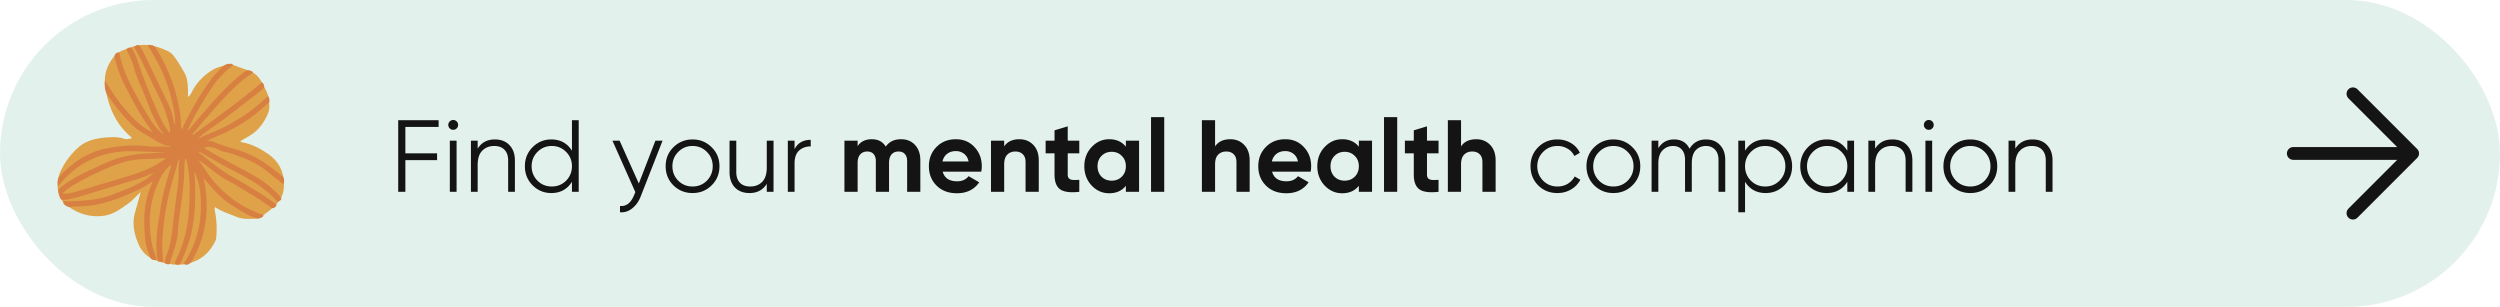 <?xml version="1.0" encoding="utf-8"?>
<svg xmlns="http://www.w3.org/2000/svg" fill="none" height="48" width="391">
  <rect fill="#008060" fill-opacity=".11" height="48" rx="24" width="391"/>
  <path d="M68.6 19.856h-5.2v4.128h4.96v1.056H63.4V30h-1.12V18.8h6.32v1.056Zm2.826.224a.74.74 0 0 1-.544.224.74.74 0 0 1-.544-.224.74.74 0 0 1-.224-.544.74.74 0 0 1 .224-.544.74.74 0 0 1 .544-.224.74.74 0 0 1 .544.224c.15.15.224.33.224.544a.74.74 0 0 1-.224.544ZM70.354 30v-8h1.056v8h-1.056Zm7.041-8.192c.97 0 1.734.299 2.288.896.566.587.848 1.381.848 2.384V30h-1.056v-4.912c0-.715-.192-1.27-.576-1.664-.373-.395-.906-.592-1.6-.592-.768 0-1.392.245-1.872.736-.48.48-.72 1.227-.72 2.24V30h-1.056v-8h1.056v1.248c.598-.96 1.494-1.44 2.688-1.44ZM89.453 18.8h1.056V30h-1.056v-1.568c-.736 1.173-1.813 1.76-3.232 1.76-1.141 0-2.117-.405-2.928-1.216-.8-.81-1.2-1.803-1.2-2.976s.4-2.165 1.2-2.976c.81-.81 1.787-1.216 2.928-1.216 1.419 0 2.496.587 3.232 1.76V18.8Zm-5.392 9.456c.608.608 1.355.912 2.24.912.885 0 1.632-.304 2.24-.912.608-.619.912-1.37.912-2.256 0-.885-.304-1.632-.912-2.24-.608-.619-1.355-.928-2.24-.928-.885 0-1.632.31-2.24.928-.608.608-.912 1.355-.912 2.24 0 .885.304 1.637.912 2.256ZM102.505 22h1.12l-3.424 8.736c-.31.79-.752 1.408-1.328 1.856-.565.459-1.2.661-1.904.608v-.992c.96.107 1.69-.448 2.192-1.664l.208-.496L95.785 22h1.12l3.008 6.704L102.505 22Zm8.788 6.992c-.811.8-1.803 1.2-2.976 1.2-1.174 0-2.171-.4-2.992-1.2-.811-.81-1.216-1.808-1.216-2.992s.405-2.176 1.216-2.976c.821-.81 1.818-1.216 2.992-1.216 1.173 0 2.165.405 2.976 1.216.821.8 1.232 1.792 1.232 2.976s-.411 2.181-1.232 2.992Zm-5.216-.736c.608.608 1.354.912 2.24.912.885 0 1.632-.304 2.24-.912.608-.619.912-1.37.912-2.256 0-.885-.304-1.632-.912-2.24-.608-.619-1.355-.928-2.24-.928-.886 0-1.632.31-2.24.928-.608.608-.912 1.355-.912 2.24 0 .885.304 1.637.912 2.256ZM119.924 22h1.056v8h-1.056v-1.248c-.597.96-1.493 1.44-2.688 1.44-.971 0-1.739-.293-2.304-.88-.555-.597-.832-1.397-.832-2.4V22h1.056v4.912c0 .715.187 1.27.56 1.664.384.395.923.592 1.616.592.768 0 1.392-.24 1.872-.72.48-.49.72-1.243.72-2.256V22Zm4.346 1.328c.49-.97 1.333-1.456 2.528-1.456v1.024c-.726 0-1.328.213-1.808.64-.48.427-.72 1.099-.72 2.016V30h-1.056v-8h1.056v1.328Zm16.647-1.552c.917 0 1.648.299 2.192.896.555.597.832 1.397.832 2.4V30h-2.064v-4.784c0-.48-.117-.853-.352-1.12-.235-.267-.565-.4-.992-.4-.469 0-.837.155-1.104.464-.256.31-.384.757-.384 1.344V30h-2.064v-4.784c0-.48-.117-.853-.352-1.12-.235-.267-.565-.4-.992-.4-.459 0-.827.155-1.104.464-.267.31-.4.757-.4 1.344V30h-2.064v-8h2.064v.848c.48-.715 1.221-1.072 2.224-1.072.981 0 1.707.384 2.176 1.152.533-.768 1.328-1.152 2.384-1.152Zm6.521 5.072c.277 1.003 1.029 1.504 2.256 1.504.789 0 1.387-.267 1.792-.8l1.664.96c-.789 1.141-1.952 1.712-3.488 1.712-1.323 0-2.384-.4-3.184-1.2-.8-.8-1.2-1.808-1.2-3.024 0-1.205.395-2.208 1.184-3.008.789-.81 1.803-1.216 3.04-1.216 1.173 0 2.139.405 2.896 1.216.768.81 1.152 1.813 1.152 3.008 0 .267-.027.55-.08.848h-6.032Zm-.032-1.6h4.08c-.117-.544-.363-.95-.736-1.216a2.053 2.053 0 0 0-1.248-.4c-.555 0-1.013.144-1.376.432-.363.277-.603.672-.72 1.184Zm12.033-3.472c.875 0 1.595.293 2.16.88.576.587.864 1.397.864 2.432V30h-2.064v-4.656c0-.533-.144-.939-.432-1.216-.288-.288-.672-.432-1.152-.432-.533 0-.96.165-1.28.496-.32.33-.48.827-.48 1.488V30h-2.064v-8h2.064v.896c.501-.747 1.296-1.12 2.384-1.12Zm9.362 2.208h-1.808v3.328c0 .277.07.48.208.608.139.128.342.203.608.224.267.01.598.005.992-.016V30c-1.418.16-2.421.027-3.008-.4-.576-.427-.864-1.19-.864-2.288v-3.328h-1.392V22h1.392v-1.616l2.064-.624V22h1.808v1.984ZM176.087 22h2.064v8h-2.064v-.944c-.619.779-1.488 1.168-2.608 1.168-1.067 0-1.984-.405-2.752-1.216-.758-.821-1.137-1.824-1.137-3.008s.379-2.181 1.137-2.992c.768-.821 1.685-1.232 2.752-1.232 1.12 0 1.989.39 2.608 1.168V22Zm-3.808 5.632c.416.416.944.624 1.584.624.64 0 1.168-.208 1.584-.624.426-.427.64-.97.64-1.632 0-.661-.214-1.2-.64-1.616-.416-.427-.944-.64-1.584-.64-.64 0-1.168.213-1.584.64-.416.416-.624.955-.624 1.616 0 .661.208 1.205.624 1.632ZM180.022 30V18.32h2.064V30h-2.064Zm12.401-8.224c.875 0 1.595.293 2.16.88.576.587.864 1.397.864 2.432V30h-2.064v-4.656c0-.533-.144-.939-.432-1.216-.288-.288-.672-.432-1.152-.432-.533 0-.96.165-1.28.496-.32.33-.48.827-.48 1.488V30h-2.064V18.8h2.064v4.096c.502-.747 1.296-1.12 2.384-1.12Zm6.531 5.072c.277 1.003 1.029 1.504 2.256 1.504.789 0 1.386-.267 1.792-.8l1.664.96c-.79 1.141-1.952 1.712-3.488 1.712-1.323 0-2.384-.4-3.184-1.2-.8-.8-1.2-1.808-1.2-3.024 0-1.205.394-2.208 1.184-3.008.789-.81 1.802-1.216 3.04-1.216 1.173 0 2.138.405 2.896 1.216.768.81 1.152 1.813 1.152 3.008 0 .267-.027.55-.08.848h-6.032Zm-.032-1.6h4.08c-.118-.544-.363-.95-.736-1.216a2.053 2.053 0 0 0-1.248-.4c-.555 0-1.014.144-1.376.432-.363.277-.603.672-.72 1.184ZM212.524 22h2.064v8h-2.064v-.944c-.619.779-1.488 1.168-2.608 1.168-1.067 0-1.984-.405-2.752-1.216-.757-.821-1.136-1.824-1.136-3.008s.379-2.181 1.136-2.992c.768-.821 1.685-1.232 2.752-1.232 1.12 0 1.989.39 2.608 1.168V22Zm-3.808 5.632c.416.416.944.624 1.584.624.64 0 1.168-.208 1.584-.624.427-.427.64-.97.64-1.632 0-.661-.213-1.2-.64-1.616-.416-.427-.944-.64-1.584-.64-.64 0-1.168.213-1.584.64-.416.416-.624.955-.624 1.616 0 .661.208 1.205.624 1.632ZM216.46 30V18.32h2.064V30h-2.064Zm8.529-6.016h-1.808v3.328c0 .277.069.48.208.608.138.128.341.203.608.224.266.01.597.005.992-.016V30c-1.419.16-2.422.027-3.008-.4-.576-.427-.864-1.19-.864-2.288v-3.328h-1.392V22h1.392v-1.616l2.064-.624V22h1.808v1.984Zm5.903-2.208c.875 0 1.595.293 2.16.88.576.587.864 1.397.864 2.432V30h-2.064v-4.656c0-.533-.144-.939-.432-1.216-.288-.288-.672-.432-1.152-.432-.533 0-.96.165-1.28.496-.32.33-.48.827-.48 1.488V30h-2.064V18.8h2.064v4.096c.501-.747 1.296-1.12 2.384-1.12Zm12.69 8.416c-1.205 0-2.208-.4-3.008-1.2-.8-.81-1.2-1.808-1.2-2.992s.4-2.176 1.2-2.976c.8-.81 1.803-1.216 3.008-1.216.79 0 1.499.192 2.128.576a3.32 3.32 0 0 1 1.376 1.52l-.864.496a2.43 2.43 0 0 0-1.04-1.136 2.995 2.995 0 0 0-1.6-.432c-.885 0-1.632.31-2.24.928-.608.608-.912 1.355-.912 2.24 0 .885.304 1.637.912 2.256.608.608 1.355.912 2.24.912.598 0 1.131-.139 1.6-.416.47-.288.838-.672 1.104-1.152l.88.512a3.693 3.693 0 0 1-1.456 1.52c-.64.373-1.349.56-2.128.56Zm11.726-1.2c-.81.8-1.802 1.2-2.976 1.2-1.173 0-2.17-.4-2.992-1.2-.81-.81-1.216-1.808-1.216-2.992s.406-2.176 1.216-2.976c.822-.81 1.819-1.216 2.992-1.216 1.174 0 2.166.405 2.976 1.216.822.8 1.232 1.792 1.232 2.976s-.41 2.181-1.232 2.992Zm-5.216-.736c.608.608 1.355.912 2.24.912.886 0 1.632-.304 2.24-.912.608-.619.912-1.37.912-2.256 0-.885-.304-1.632-.912-2.24-.608-.619-1.354-.928-2.24-.928-.885 0-1.632.31-2.24.928-.608.608-.912 1.355-.912 2.24 0 .885.304 1.637.912 2.256Zm16.744-6.448c.896 0 1.616.288 2.16.864.554.576.832 1.355.832 2.336V30h-1.056v-4.992c0-.693-.182-1.227-.544-1.6-.352-.384-.822-.576-1.408-.576-.662 0-1.2.224-1.616.672-.406.437-.608 1.125-.608 2.064V30h-1.056v-4.992c0-.704-.171-1.243-.512-1.616-.331-.373-.784-.56-1.36-.56-.64 0-1.184.224-1.632.672-.448.448-.672 1.136-.672 2.064V30h-1.056v-8h1.056v1.168c.576-.907 1.392-1.36 2.448-1.36 1.152 0 1.962.485 2.432 1.456.576-.97 1.44-1.456 2.592-1.456Zm9.322 0c1.141 0 2.112.405 2.912 1.216.811.81 1.216 1.803 1.216 2.976s-.405 2.165-1.216 2.976c-.8.81-1.771 1.216-2.912 1.216-1.419 0-2.496-.587-3.232-1.76V33.2h-1.056V22h1.056v1.568c.736-1.173 1.813-1.76 3.232-1.76Zm-2.32 6.448c.608.608 1.355.912 2.24.912.885 0 1.632-.304 2.24-.912.608-.619.912-1.37.912-2.256 0-.885-.304-1.632-.912-2.24-.608-.619-1.355-.928-2.24-.928-.885 0-1.632.31-2.24.928-.608.608-.912 1.355-.912 2.24 0 .885.304 1.637.912 2.256ZM288.922 22h1.056v8h-1.056v-1.568c-.736 1.173-1.813 1.76-3.232 1.76-1.141 0-2.117-.405-2.928-1.216-.8-.81-1.2-1.803-1.2-2.976s.4-2.165 1.2-2.976c.811-.81 1.787-1.216 2.928-1.216 1.419 0 2.496.587 3.232 1.76V22Zm-5.392 6.256c.608.608 1.355.912 2.24.912.885 0 1.632-.304 2.24-.912.608-.619.912-1.37.912-2.256 0-.885-.304-1.632-.912-2.24-.608-.619-1.355-.928-2.24-.928-.885 0-1.632.31-2.24.928-.608.608-.912 1.355-.912 2.24 0 .885.304 1.637.912 2.256Zm12.428-6.448c.97 0 1.733.299 2.288.896.565.587.848 1.381.848 2.384V30h-1.056v-4.912c0-.715-.192-1.27-.576-1.664-.374-.395-.907-.592-1.6-.592-.768 0-1.392.245-1.872.736-.48.48-.72 1.227-.72 2.24V30h-1.056v-8h1.056v1.248c.597-.96 1.493-1.44 2.688-1.44Zm6.25-1.728a.742.742 0 0 1-.544.224.74.74 0 0 1-.544-.224.738.738 0 0 1-.224-.544c0-.213.074-.395.224-.544a.74.74 0 0 1 .544-.224c.213 0 .394.075.544.224.149.15.224.33.224.544a.742.742 0 0 1-.224.544ZM301.136 30v-8h1.056v8h-1.056Zm10.001-1.008c-.811.8-1.803 1.2-2.976 1.2-1.174 0-2.171-.4-2.992-1.2-.811-.81-1.216-1.808-1.216-2.992s.405-2.176 1.216-2.976c.821-.81 1.818-1.216 2.992-1.216 1.173 0 2.165.405 2.976 1.216.821.8 1.232 1.792 1.232 2.976s-.411 2.181-1.232 2.992Zm-5.216-.736c.608.608 1.354.912 2.24.912.885 0 1.632-.304 2.24-.912.608-.619.911-1.37.911-2.256 0-.885-.303-1.632-.911-2.24-.608-.619-1.355-.928-2.24-.928-.886 0-1.632.31-2.24.928-.608.608-.912 1.355-.912 2.24 0 .885.304 1.637.912 2.256Zm11.959-6.448c.97 0 1.733.299 2.288.896.565.587.848 1.381.848 2.384V30h-1.056v-4.912c0-.715-.192-1.27-.576-1.664-.374-.395-.907-.592-1.6-.592-.768 0-1.392.245-1.872.736-.48.48-.72 1.227-.72 2.24V30h-1.056v-8h1.056v1.248c.597-.96 1.493-1.44 2.688-1.44Z" fill="#141414"/>
  <path d="M358.67 24h18.667M368 14.67l9.333 9.333L368 33.337" stroke="#141414" stroke-linecap="round" stroke-linejoin="round" stroke-width="2"/>
  <path d="M20.654 21.626c-.145-.158-.198-.231-.264-.29-2.321-1.977-3.405-4.655-3.908-7.525-.317-1.838.179-3.643 1.481-5.117.628-.708 1.508-.893 2.327-1.223 2.063-.827 4-.404 5.905.496.443.211.8.529 1.09.925.576.78 1.058 1.614 1.541 2.447.45.773.536 1.646.569 2.525.013.397 0 .8 0 1.296.37-.251.496-.542.628-.806.72-1.429 1.811-2.533 3.14-3.372.794-.51 1.76-.668 2.665-.926.258-.073.509.06.754.145.833.311 1.672.589 2.499.913.793.31 1.388.892 1.778 1.613.55 1.012 1.177 2.003 1.25 3.226.04.609.046 1.21-.178 1.753-.556 1.335-1.362 2.499-2.579 3.325-.562.384-1.164.695-1.752 1.045.092.205.264.185.397.205 1.447.284 2.737.985 3.92 1.792 1.845 1.263 2.638 3.087 2.466 5.375-.112 1.5-.998 2.427-2.023 3.313-.377.323-.806.594-1.177.925-.317.284-.674.476-1.09.503-1.065.066-2.09.145-3.16-.298-1.105-.456-2.262-.787-3.3-1.5-.12.31-.027.541.013.76.231 1.282.298 2.571.192 3.867-.02.219-.04.457-.139.648-.648 1.303-1.5 2.36-2.876 3.035a6.84 6.84 0 0 1-4.159.602c-2.017-.324-4.02-.873-4.965-3.042-.708-1.613-1.078-3.266-.582-5.018.284-1.011.562-2.03.886-3.18-.72.621-1.243 1.276-1.918 1.752-1.183.833-2.353 1.732-3.834 1.93-2.229.305-4.238-.376-5.958-1.751-1.381-1.105-1.666-3.419-.806-5.244a11.57 11.57 0 0 1 2.697-3.636c1.336-1.216 2.982-1.514 4.682-1.633.866-.06 1.738-.053 2.585.231.383.12.74-.026 1.203-.086Z" fill="#DFA249"/>
  <path d="M26.376 22.979c-1.091-.132-2.195.033-3.273-.106-2.274-.284-4.516-.066-6.73.403-2.804.589-5.032 2.195-6.983 4.219-.403.416-.416.965-.317 1.534.231-.08.291-.225.39-.338 2.559-3.067 5.845-4.72 9.812-5.005 2.129-.152 4.251.152 6.38.12.013 0 .027.02.08.059-1.065.053-2.096.092-3.121.152-1.15.06-2.268.245-3.392.522-1.898.47-3.603 1.369-5.349 2.169-1.428.655-2.823 1.395-4.086 2.36-.773.589-.773.589-.522 1.501.192.681.304.754 1.031.661.946-.119 1.845-.39 2.75-.668 2.606-.786 5.217-1.58 7.829-2.353a25.056 25.056 0 0 0 3.14-1.19c-.02.079-.072.099-.112.139-1.825 1.679-4.145 2.426-6.38 3.299-2.202.86-4.556.945-6.896 1.031-.265.007-.74-.119-.74.12.006.336.383.594.746.726.12.04.258.033.384.027.403-.02.813-.073 1.216-.08 3.57-.02 6.77-1.322 9.898-2.85.589-.29 1.124-.693 1.7-1.057.046.238-.087.417-.166.588-1.223 2.738-1.23 5.62-.952 8.516.093.946.443 1.832.754 2.724.145.41.542.53.853.437.27-.08.046-.417-.014-.628-.138-.503-.35-.979-.462-1.488-.794-3.769-.49-7.399 1.342-10.85.39-.734.886-1.335 1.593-1.924-.046.232-.066.357-.106.476-.568 1.977-1.203 3.928-1.5 5.977-.338 2.308-.833 4.595-.688 6.956.026.443.073.886.119 1.329.046.43.39.476.7.476.398-.007.173-.337.173-.503-.014-.687-.12-1.368-.106-2.05.086-3.656.734-7.213 1.772-10.71.277-.926.535-1.858.8-2.79l.145.02c-.238 1.23-.072 2.472-.225 3.709-.27 2.208-.601 4.403-.832 6.611-.172 1.594-.37 3.16-.999 4.655-.125.304-.192.641-.271.965-.066.285.1.39.357.443.212.04.403.106.476-.192.403-1.573 1.124-3.067 1.21-4.727.04-.74.112-1.481.205-2.215.364-2.717.84-5.422.833-8.172 0-.41.08-.82.126-1.276.211.185.224.377.264.549.556 2.677.49 5.395.285 8.086a19.973 19.973 0 0 1-2.004 7.306c-.1.205-.344.496.02.668.324.158.602.06.76-.311.556-1.316 1.137-2.612 1.488-4.007.747-2.962.826-5.97.707-8.998-.013-.331-.145-.668-.04-1.118.463 1.098.754 2.11.867 3.194.39 3.768-.245 7.306-2.209 10.578-.119.205-.462.47-.218.655.265.205.642-.007.906-.212.113-.086.179-.238.251-.363 1.871-3.26 2.546-6.764 2.176-10.493a17.71 17.71 0 0 0-.39-2.407c1.309 1.442 2.486 2.969 4.125 4.047 1.164.767 2.347 1.494 3.617 2.063.41.185.84.323 1.276.079.139-.08.344-.146.33-.33-.013-.173-.218-.173-.35-.219-2.975-1.084-5.474-2.816-7.504-5.263-.833-1.011-1.468-2.142-2.275-3.167.192.073.338.179.49.284 1.342.96 2.565 2.09 4.033 2.863 1.349.714 2.618 1.54 3.927 2.314.985.582 1.924 1.25 2.87 1.905.363.25.581.072.793-.192.212-.265-.046-.357-.198-.47-2.176-1.56-4.47-2.915-6.797-4.224-1.918-1.078-3.544-2.533-5.283-3.855.192.026.364.08.516.165 1.778.992 3.53 2.043 5.342 2.969 2.374 1.21 4.668 2.519 6.466 4.542.126.139.232.192.43.093.403-.192.476-.397.159-.74a15.874 15.874 0 0 0-4.02-3.22c-1.884-1.072-3.815-2.057-5.72-3.102-.727-.396-1.427-.852-2.155-1.289.582-.238 1.098-.112 1.627.027.529.138.965.509 1.487.601 1.164.199 2.228.661 3.32 1.071 1.302.496 2.459 1.197 3.53 2.063.708.569 1.422 1.13 2.136 1.693.099.08.191.211.337.125.106-.06.073-.198.086-.304.046-.377-.046-.687-.384-.912-.218-.146-.41-.318-.614-.483-1.58-1.27-3.214-2.407-5.138-3.154-1.487-.575-3.054-.872-4.522-1.5-.43-.186-.893-.358-1.409-.271.311-.192.622-.338.946-.477 2.559-1.064 5.005-2.334 7.127-4.152.49-.423.992-.833 1.488-1.256.337-.284.225-.68.106-.972-.106-.258-.31 0-.43.106a27.443 27.443 0 0 1-8.833 5.574c-.556.218-1.091.489-1.64.733a.304.304 0 0 1 .12-.218c1.467-1.223 3.113-2.208 4.614-3.392 1.72-1.355 3.478-2.65 5.17-4.04.404-.33.331-.674.1-.951-.272-.338-.404.119-.589.224-.145.08-.258.212-.383.318-3.148 2.598-6.473 4.959-9.746 7.385-.092.066-.165.205-.324.159.033-.199.172-.33.291-.463 1.455-1.68 2.883-3.385 4.39-5.018 1.395-1.514 2.85-2.976 4.595-4.1.265-.165.232-.29-.04-.416-.442-.218-.806-.086-1.176.198-1.977 1.495-3.67 3.286-5.303 5.138-1.157 1.315-2.28 2.657-3.445 4.013-.066-.205.034-.33.093-.456 1.071-2.248 2.36-4.364 3.742-6.434.794-1.196 1.785-2.221 2.903-3.12.106-.086.304-.152.251-.324-.066-.205-.278-.132-.436-.146-.496-.02-.906.205-1.23.55-.562.588-1.17 1.15-1.646 1.804-1.733 2.367-3.2 4.9-4.463 7.544-.047.1-.033.264-.238.264-.159-.634-.053-1.289-.14-1.93a27.018 27.018 0 0 0-3.82-10.645c-.206-.33-.457-.522-.854-.502-.125.006-.264-.14-.363-.014-.12.152.046.271.119.39 1.68 2.691 2.995 5.541 3.656 8.662.231 1.104.496 2.195.403 3.372-.165-.179-.158-.37-.191-.543-.186-.832-.39-1.666-.754-2.44a1857.38 1857.38 0 0 0-4.047-8.416 6.24 6.24 0 0 0-.509-.86c-.225-.323-.509-.125-.74-.006-.271.139-.04.317.033.463.33.641.688 1.27 1.005 1.917.919 1.878 1.812 3.776 2.744 5.653.773 1.554 1.362 3.16 1.653 4.88.033.191.119.39-.033.641-.238-.31-.463-.595-.668-.9a6.982 6.982 0 0 1-.542-.905c-1.428-3.055-2.718-6.169-3.776-9.369a10.706 10.706 0 0 0-.866-1.924c-.198-.344-.476-.231-.72-.112-.285.132-.12.35-.034.515.437.8.767 1.64 1.025 2.52.199.674.41 1.348.688 1.996a117.134 117.134 0 0 1 1.898 4.628c.357.933.859 1.805 1.322 2.691.178.344.443.648.668.966-.04.026-.073.053-.113.08-.608-.59-1.203-1.178-1.673-1.898-.912-1.395-1.738-2.843-2.532-4.311-1.051-1.924-1.997-3.895-2.453-6.057-.04-.191-.026-.548-.31-.482-.252.06-.55.264-.53.628.014.185.053.363.1.549.377 1.56 1.005 3.028 1.739 4.443 1.203 2.327 2.426 4.648 4.145 6.863-1.864-.814-3.08-2.15-4.271-3.524-1.197-1.382-2.208-2.896-3.213-4.576-.106.972-.007 1.7.489 2.414 1.276 1.831 2.645 3.57 4.337 5.038.78.674 1.732 1.064 2.572 1.626.906.608 1.812 1.11 2.922 1.23-.125.033-.25.1-.363.086Zm-14.44 5.706c1.759-1.032 3.623-1.871 5.494-2.658 1.673-.7 3.438-1.137 5.283-1.15 1.051-.007 2.096-.1 3.213-.16-.191.259-.43.358-.634.497-2.077 1.448-4.477 2.102-6.85 2.816-2.308.694-4.608 1.375-6.923 2.056-.568.166-1.15.252-1.765.186.635-.668 1.408-1.131 2.182-1.587Z" fill="#D78042"/>
</svg>